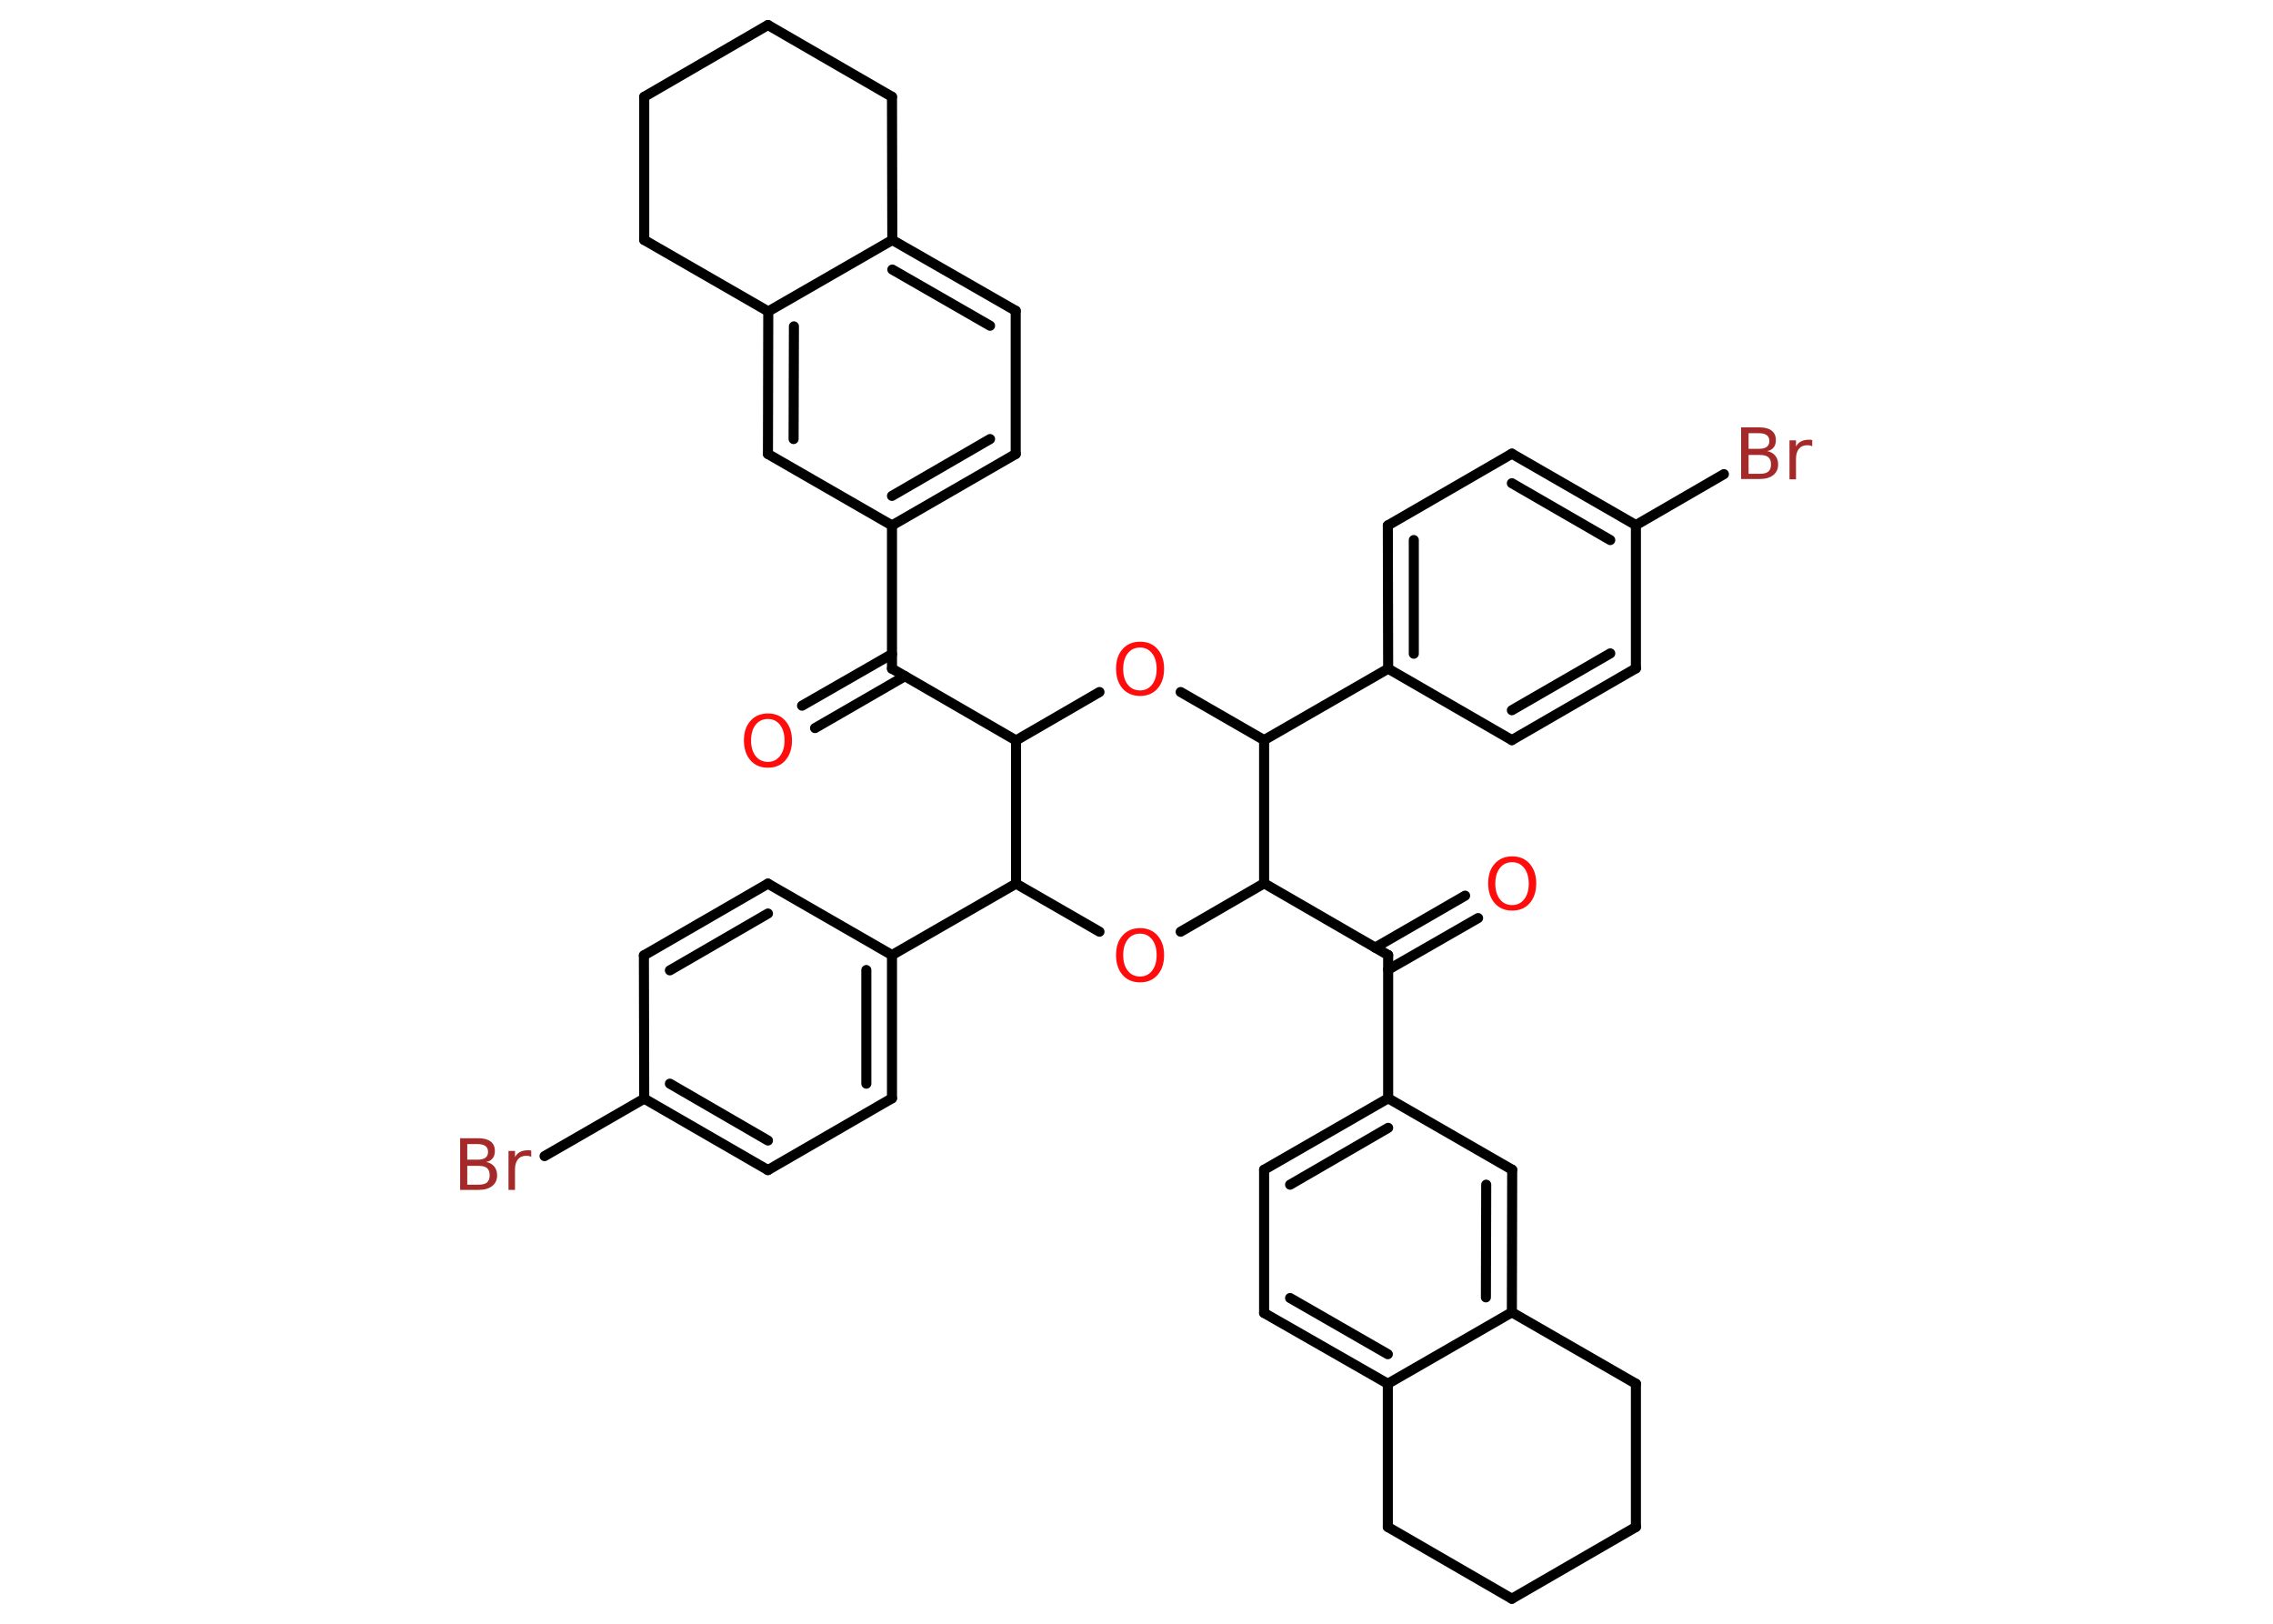 <?xml version='1.0' encoding='UTF-8'?>
<!DOCTYPE svg PUBLIC "-//W3C//DTD SVG 1.1//EN" "http://www.w3.org/Graphics/SVG/1.1/DTD/svg11.dtd">
<svg version='1.2' xmlns='http://www.w3.org/2000/svg' xmlns:xlink='http://www.w3.org/1999/xlink' width='70.0mm' height='50.0mm' viewBox='0 0 70.0 50.0'>
  <desc>Generated by the Chemistry Development Kit (http://github.com/cdk)</desc>
  <g stroke-linecap='round' stroke-linejoin='round' stroke='#000000' stroke-width='.31' fill='#FF0D0D'>
    <rect x='.0' y='.0' width='70.0' height='50.0' fill='#FFFFFF' stroke='none'/>
    <g id='mol1' class='mol'>
      <g id='mol1bnd1' class='bond'>
        <line x1='24.7' y1='21.73' x2='27.47' y2='20.14'/>
        <line x1='25.1' y1='22.42' x2='27.87' y2='20.82'/>
      </g>
      <line id='mol1bnd2' class='bond' x1='27.47' y1='20.59' x2='27.47' y2='16.18'/>
      <g id='mol1bnd3' class='bond'>
        <line x1='27.47' y1='16.18' x2='31.28' y2='13.98'/>
        <line x1='27.47' y1='15.27' x2='30.49' y2='13.52'/>
      </g>
      <line id='mol1bnd4' class='bond' x1='31.28' y1='13.98' x2='31.28' y2='9.57'/>
      <g id='mol1bnd5' class='bond'>
        <line x1='31.28' y1='9.57' x2='27.48' y2='7.39'/>
        <line x1='30.49' y1='10.03' x2='27.48' y2='8.3'/>
      </g>
      <line id='mol1bnd6' class='bond' x1='27.48' y1='7.39' x2='23.66' y2='9.59'/>
      <g id='mol1bnd7' class='bond'>
        <line x1='23.66' y1='9.59' x2='23.65' y2='13.98'/>
        <line x1='24.45' y1='10.05' x2='24.44' y2='13.52'/>
      </g>
      <line id='mol1bnd8' class='bond' x1='27.47' y1='16.18' x2='23.65' y2='13.98'/>
      <line id='mol1bnd9' class='bond' x1='23.66' y1='9.59' x2='19.84' y2='7.39'/>
      <line id='mol1bnd10' class='bond' x1='19.84' y1='7.39' x2='19.84' y2='2.98'/>
      <line id='mol1bnd11' class='bond' x1='19.84' y1='2.98' x2='23.65' y2='.77'/>
      <line id='mol1bnd12' class='bond' x1='23.65' y1='.77' x2='27.47' y2='2.98'/>
      <line id='mol1bnd13' class='bond' x1='27.48' y1='7.39' x2='27.47' y2='2.98'/>
      <line id='mol1bnd14' class='bond' x1='27.47' y1='20.59' x2='31.29' y2='22.8'/>
      <line id='mol1bnd15' class='bond' x1='31.29' y1='22.8' x2='33.86' y2='21.31'/>
      <line id='mol1bnd16' class='bond' x1='36.36' y1='21.31' x2='38.93' y2='22.79'/>
      <line id='mol1bnd17' class='bond' x1='38.93' y1='22.79' x2='42.75' y2='20.59'/>
      <g id='mol1bnd18' class='bond'>
        <line x1='42.74' y1='16.18' x2='42.75' y2='20.59'/>
        <line x1='43.54' y1='16.63' x2='43.54' y2='20.13'/>
      </g>
      <line id='mol1bnd19' class='bond' x1='42.74' y1='16.18' x2='46.56' y2='13.97'/>
      <g id='mol1bnd20' class='bond'>
        <line x1='50.38' y1='16.17' x2='46.56' y2='13.97'/>
        <line x1='49.59' y1='16.63' x2='46.56' y2='14.88'/>
      </g>
      <line id='mol1bnd21' class='bond' x1='50.38' y1='16.17' x2='53.09' y2='14.6'/>
      <line id='mol1bnd22' class='bond' x1='50.38' y1='16.17' x2='50.38' y2='20.58'/>
      <g id='mol1bnd23' class='bond'>
        <line x1='46.56' y1='22.79' x2='50.38' y2='20.58'/>
        <line x1='46.56' y1='21.87' x2='49.59' y2='20.12'/>
      </g>
      <line id='mol1bnd24' class='bond' x1='42.75' y1='20.59' x2='46.56' y2='22.79'/>
      <line id='mol1bnd25' class='bond' x1='38.93' y1='22.79' x2='38.93' y2='27.2'/>
      <line id='mol1bnd26' class='bond' x1='38.93' y1='27.2' x2='42.75' y2='29.41'/>
      <g id='mol1bnd27' class='bond'>
        <line x1='42.35' y1='29.18' x2='45.12' y2='27.58'/>
        <line x1='42.75' y1='29.86' x2='45.52' y2='28.27'/>
      </g>
      <line id='mol1bnd28' class='bond' x1='42.75' y1='29.41' x2='42.75' y2='33.82'/>
      <g id='mol1bnd29' class='bond'>
        <line x1='42.75' y1='33.82' x2='38.93' y2='36.02'/>
        <line x1='42.75' y1='34.73' x2='39.73' y2='36.48'/>
      </g>
      <line id='mol1bnd30' class='bond' x1='38.93' y1='36.02' x2='38.93' y2='40.43'/>
      <g id='mol1bnd31' class='bond'>
        <line x1='38.93' y1='40.43' x2='42.74' y2='42.61'/>
        <line x1='39.73' y1='39.97' x2='42.74' y2='41.7'/>
      </g>
      <line id='mol1bnd32' class='bond' x1='42.74' y1='42.61' x2='46.56' y2='40.41'/>
      <g id='mol1bnd33' class='bond'>
        <line x1='46.56' y1='40.41' x2='46.57' y2='36.02'/>
        <line x1='45.76' y1='39.95' x2='45.77' y2='36.48'/>
      </g>
      <line id='mol1bnd34' class='bond' x1='42.75' y1='33.82' x2='46.57' y2='36.02'/>
      <line id='mol1bnd35' class='bond' x1='46.56' y1='40.41' x2='50.38' y2='42.61'/>
      <line id='mol1bnd36' class='bond' x1='50.38' y1='42.61' x2='50.38' y2='47.02'/>
      <line id='mol1bnd37' class='bond' x1='50.38' y1='47.02' x2='46.56' y2='49.23'/>
      <line id='mol1bnd38' class='bond' x1='46.56' y1='49.23' x2='42.74' y2='47.02'/>
      <line id='mol1bnd39' class='bond' x1='42.74' y1='42.61' x2='42.74' y2='47.02'/>
      <line id='mol1bnd40' class='bond' x1='38.93' y1='27.2' x2='36.36' y2='28.69'/>
      <line id='mol1bnd41' class='bond' x1='33.86' y1='28.69' x2='31.29' y2='27.21'/>
      <line id='mol1bnd42' class='bond' x1='31.29' y1='22.8' x2='31.29' y2='27.21'/>
      <line id='mol1bnd43' class='bond' x1='31.29' y1='27.21' x2='27.47' y2='29.41'/>
      <g id='mol1bnd44' class='bond'>
        <line x1='27.47' y1='33.82' x2='27.47' y2='29.41'/>
        <line x1='26.68' y1='33.37' x2='26.68' y2='29.87'/>
      </g>
      <line id='mol1bnd45' class='bond' x1='27.47' y1='33.82' x2='23.65' y2='36.03'/>
      <g id='mol1bnd46' class='bond'>
        <line x1='19.84' y1='33.83' x2='23.65' y2='36.03'/>
        <line x1='20.63' y1='33.37' x2='23.65' y2='35.12'/>
      </g>
      <line id='mol1bnd47' class='bond' x1='19.84' y1='33.83' x2='16.77' y2='35.6'/>
      <line id='mol1bnd48' class='bond' x1='19.84' y1='33.83' x2='19.83' y2='29.42'/>
      <g id='mol1bnd49' class='bond'>
        <line x1='23.65' y1='27.21' x2='19.83' y2='29.42'/>
        <line x1='23.65' y1='28.13' x2='20.63' y2='29.88'/>
      </g>
      <line id='mol1bnd50' class='bond' x1='27.47' y1='29.41' x2='23.65' y2='27.21'/>
      <path id='mol1atm1' class='atom' d='M23.65 22.14q-.24 .0 -.38 .18q-.14 .18 -.14 .48q.0 .3 .14 .48q.14 .18 .38 .18q.23 .0 .37 -.18q.14 -.18 .14 -.48q.0 -.3 -.14 -.48q-.14 -.18 -.37 -.18zM23.65 21.97q.34 .0 .54 .23q.2 .23 .2 .6q.0 .38 -.2 .61q-.2 .23 -.54 .23q-.34 .0 -.54 -.23q-.2 -.23 -.2 -.61q.0 -.38 .2 -.6q.2 -.23 .54 -.23z' stroke='none'/>
      <path id='mol1atm14' class='atom' d='M35.11 19.94q-.24 .0 -.38 .18q-.14 .18 -.14 .48q.0 .3 .14 .48q.14 .18 .38 .18q.23 .0 .37 -.18q.14 -.18 .14 -.48q.0 -.3 -.14 -.48q-.14 -.18 -.37 -.18zM35.11 19.76q.34 .0 .54 .23q.2 .23 .2 .6q.0 .38 -.2 .61q-.2 .23 -.54 .23q-.34 .0 -.54 -.23q-.2 -.23 -.2 -.61q.0 -.38 .2 -.6q.2 -.23 .54 -.23z' stroke='none'/>
      <path id='mol1atm20' class='atom' d='M53.85 14.0v.59h.35q.18 .0 .26 -.07q.08 -.07 .08 -.22q.0 -.15 -.08 -.22q-.08 -.07 -.26 -.07h-.35zM53.85 13.34v.48h.32q.16 .0 .24 -.06q.08 -.06 .08 -.18q.0 -.12 -.08 -.18q-.08 -.06 -.24 -.06h-.32zM53.63 13.16h.55q.25 .0 .38 .1q.13 .1 .13 .29q.0 .15 -.07 .23q-.07 .09 -.2 .11q.16 .03 .25 .14q.09 .11 .09 .27q.0 .21 -.15 .33q-.15 .12 -.42 .12h-.57v-1.6zM55.82 13.75q-.03 -.02 -.07 -.03q-.04 -.01 -.09 -.01q-.17 .0 -.26 .11q-.09 .11 -.09 .31v.63h-.2v-1.2h.2v.19q.06 -.11 .16 -.16q.1 -.05 .24 -.05q.02 .0 .04 .0q.02 .0 .06 .01v.2z' stroke='none' fill='#A62929'/>
      <path id='mol1atm25' class='atom' d='M46.57 26.55q-.24 .0 -.38 .18q-.14 .18 -.14 .48q.0 .3 .14 .48q.14 .18 .38 .18q.23 .0 .37 -.18q.14 -.18 .14 -.48q.0 -.3 -.14 -.48q-.14 -.18 -.37 -.18zM46.57 26.37q.34 .0 .54 .23q.2 .23 .2 .6q.0 .38 -.2 .61q-.2 .23 -.54 .23q-.34 .0 -.54 -.23q-.2 -.23 -.2 -.61q.0 -.38 .2 -.6q.2 -.23 .54 -.23z' stroke='none'/>
      <path id='mol1atm36' class='atom' d='M35.11 28.75q-.24 .0 -.38 .18q-.14 .18 -.14 .48q.0 .3 .14 .48q.14 .18 .38 .18q.23 .0 .37 -.18q.14 -.18 .14 -.48q.0 -.3 -.14 -.48q-.14 -.18 -.37 -.18zM35.11 28.58q.34 .0 .54 .23q.2 .23 .2 .6q.0 .38 -.2 .61q-.2 .23 -.54 .23q-.34 .0 -.54 -.23q-.2 -.23 -.2 -.61q.0 -.38 .2 -.6q.2 -.23 .54 -.23z' stroke='none'/>
      <path id='mol1atm42' class='atom' d='M14.39 35.89v.59h.35q.18 .0 .26 -.07q.08 -.07 .08 -.22q.0 -.15 -.08 -.22q-.08 -.07 -.26 -.07h-.35zM14.39 35.23v.48h.32q.16 .0 .24 -.06q.08 -.06 .08 -.18q.0 -.12 -.08 -.18q-.08 -.06 -.24 -.06h-.32zM14.18 35.05h.55q.25 .0 .38 .1q.13 .1 .13 .29q.0 .15 -.07 .23q-.07 .09 -.2 .11q.16 .03 .25 .14q.09 .11 .09 .27q.0 .21 -.15 .33q-.15 .12 -.42 .12h-.57v-1.6zM16.37 35.63q-.03 -.02 -.07 -.03q-.04 -.01 -.09 -.01q-.17 .0 -.26 .11q-.09 .11 -.09 .31v.63h-.2v-1.2h.2v.19q.06 -.11 .16 -.16q.1 -.05 .24 -.05q.02 .0 .04 .0q.02 .0 .06 .01v.2z' stroke='none' fill='#A62929'/>
    </g>
  </g>
</svg>
